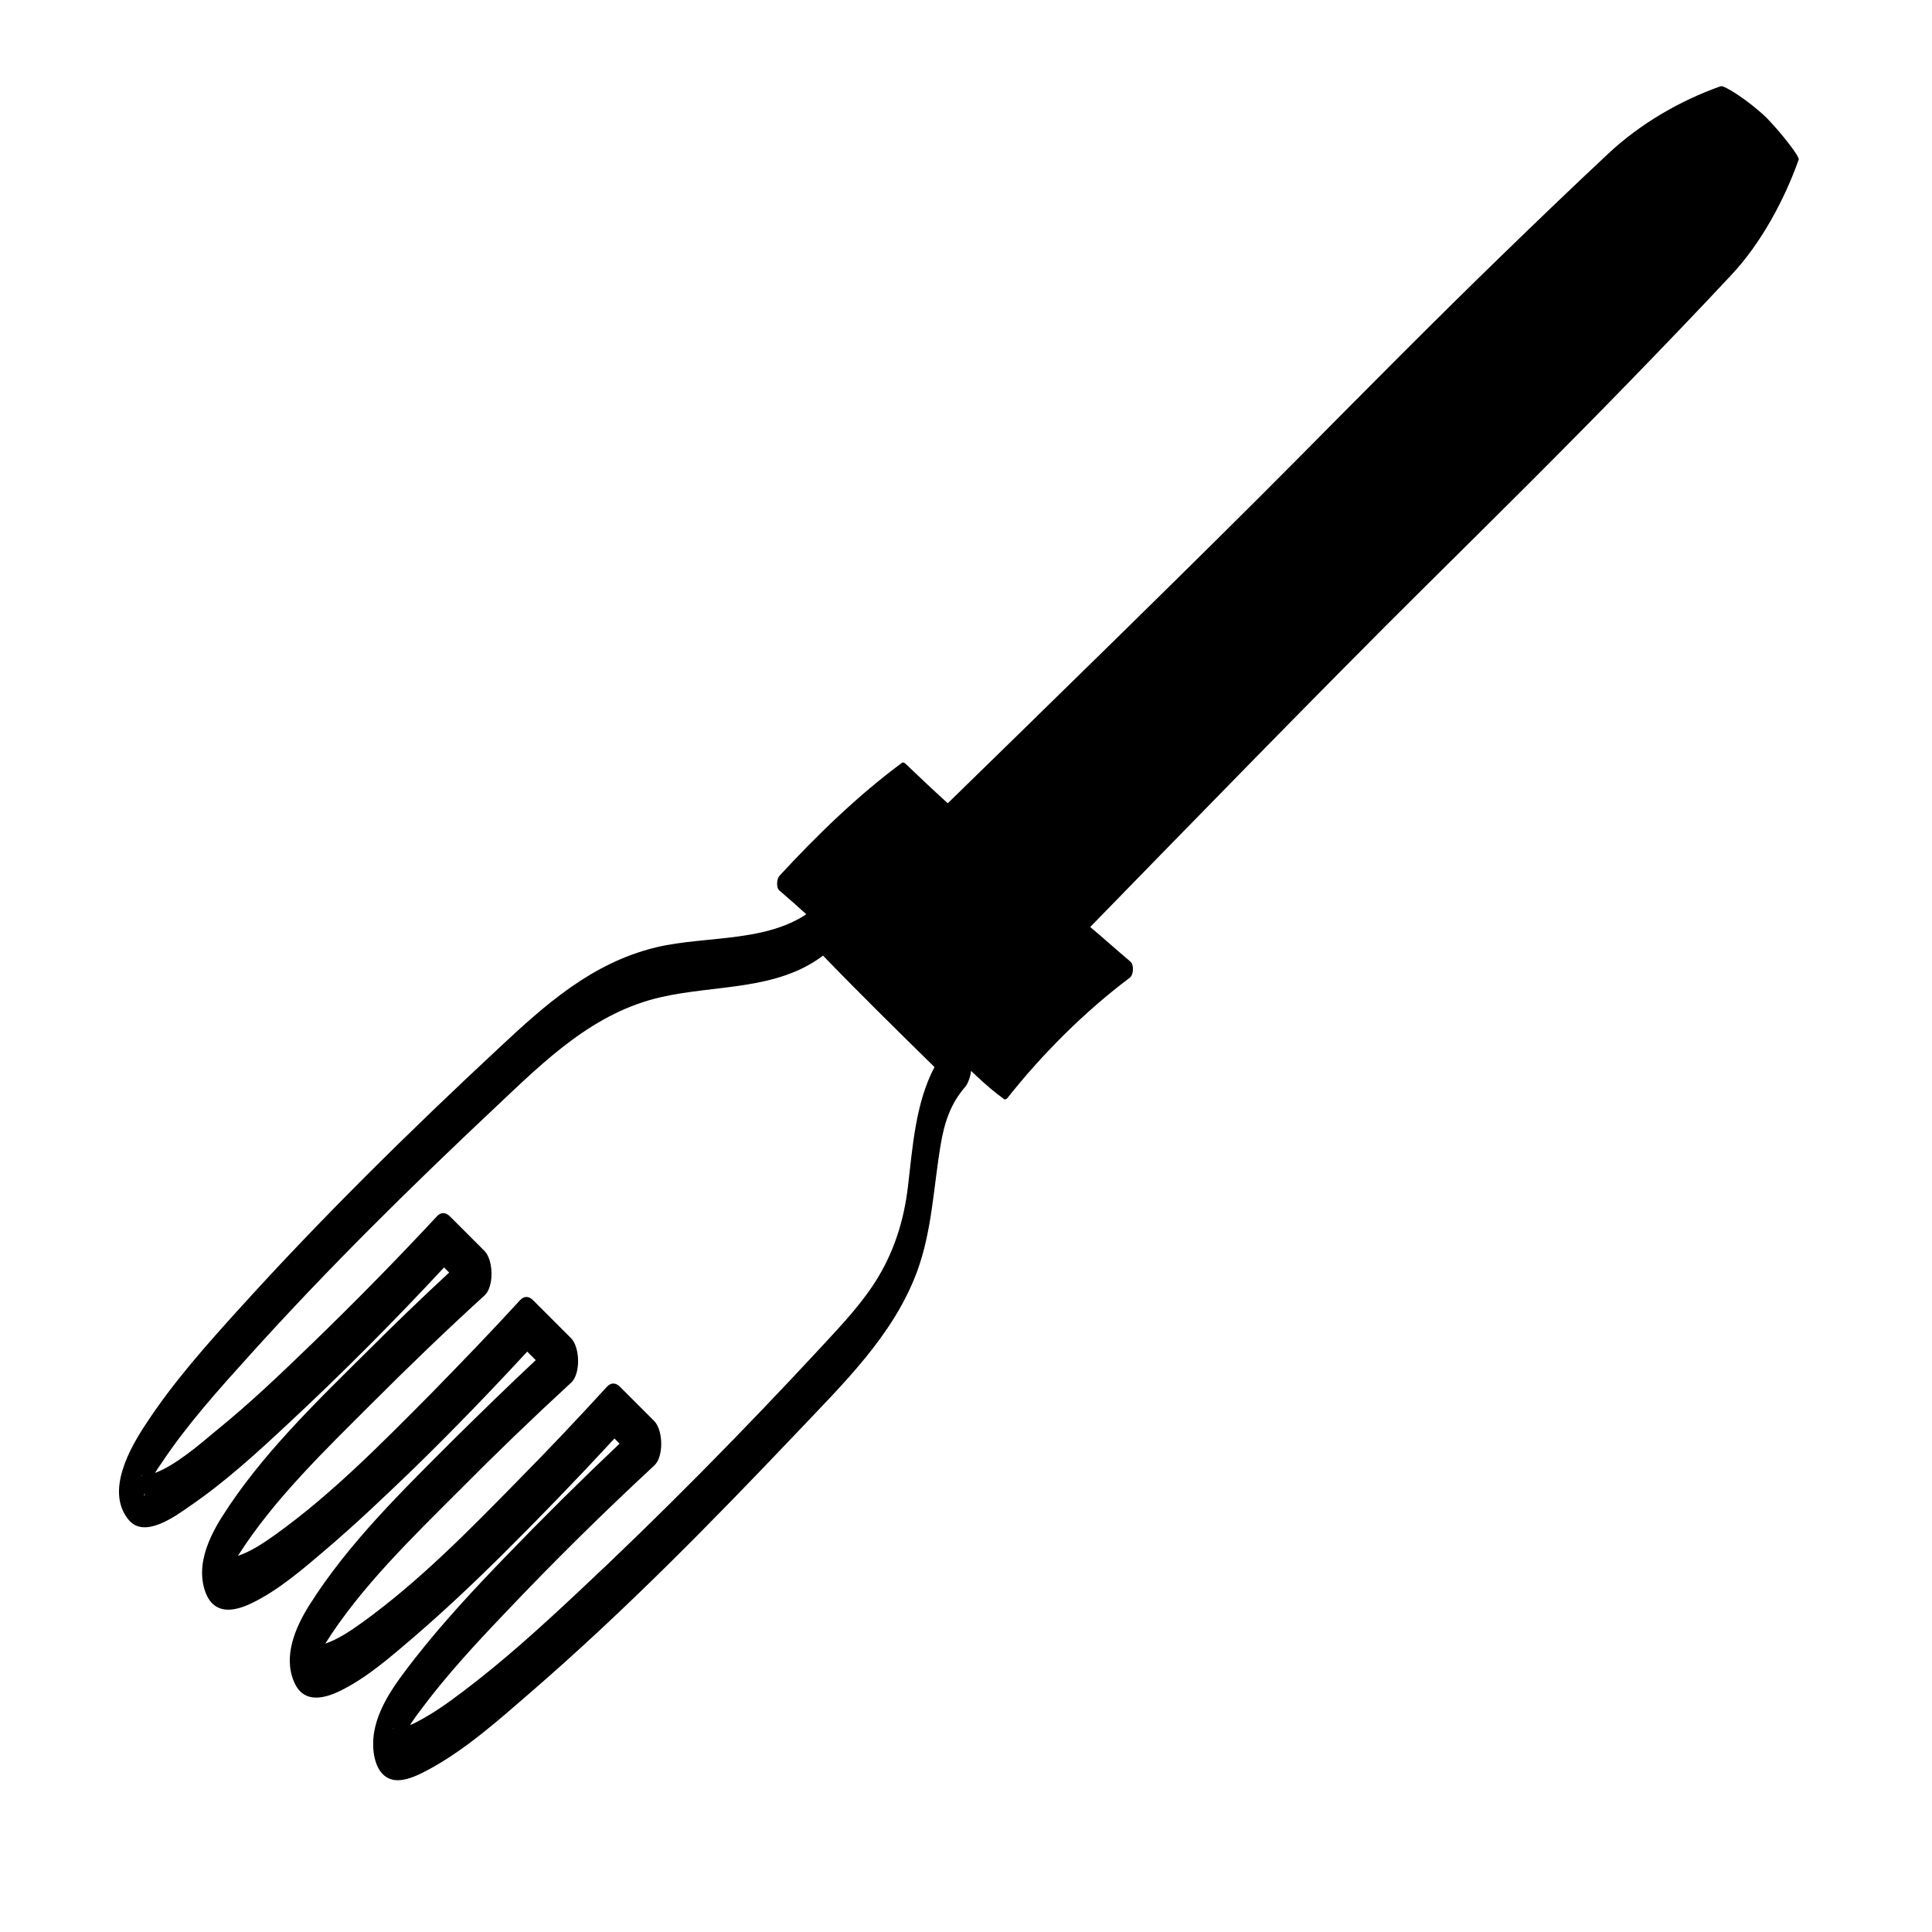 <?xml version="1.0" encoding="utf-8"?>
<!-- Generator: Adobe Illustrator 23.0.1, SVG Export Plug-In . SVG Version: 6.00 Build 0)  -->
<svg version="1.1" id="Layer_3" xmlns="http://www.w3.org/2000/svg" xmlns:xlink="http://www.w3.org/1999/xlink" x="0px" y="0px"
	 viewBox="0 0 566.9 566.9" style="enable-background:new 0 0 566.9 566.9;" xml:space="preserve">
<path d="M225.2,404.3"/>
<path d="M283.1,305.5c-13.2-13.2-26.7-26.2-39.5-39.7c-1.1-1.1-2-1.2-2.8-0.7c-0.3,0.1-0.6,0.4-1,0.7c-12.6,11.2-32.1,8.5-47.4,12.2
	c-18.8,4.6-32.3,16.7-46.1,29.6c-26.2,24.4-51.8,49.6-75.8,76.1c-9.8,10.8-19.6,21.8-27.6,34c-4.8,7.2-12,19.9-5.2,28.2
	c4.6,5.7,13.6-0.9,17.9-3.9c10.4-7.1,19.8-15.7,29-24.3c15.8-14.7,31-30,45.7-45.8c0.5,0.5,1,1,1.5,1.5c-8.1,7.5-16,15.1-23.8,22.9
	c-15.2,15.1-31.5,30.7-43,49c-4,6.4-7.6,14.6-4.6,22.2c2.6,6.4,8.3,5.4,13.5,2.9c8-3.9,15.1-10.1,21.8-15.8
	c8.8-7.5,17.1-15.4,25.4-23.4c11.5-11.2,22.7-22.8,33.6-34.6c0.8,0.8,1.7,1.7,2.5,2.5c-8,7.5-15.9,15.2-23.7,22.9
	c-15.2,15.2-31.3,30.8-42.8,49.1c-4,6.4-7.6,14.7-4.5,22.2c2.6,6.4,8.3,5.4,13.5,2.9c8-3.9,15-10.1,21.8-15.9
	c8.7-7.5,17.1-15.4,25.3-23.5c11.4-11.3,22.6-22.9,33.5-34.7c0.5,0.5,1,1,1.5,1.5c-11.4,10.8-22.6,21.9-33.5,33.2
	c-9.3,9.6-18.5,19.5-26.7,30c-5.5,7.1-12.2,15.6-12.1,25.1c0,4.1,1.4,9.7,6.2,10.4c3.1,0.4,6.5-1.2,9.2-2.6
	c11.3-5.9,21.3-14.9,30.9-23.2c27.4-23.7,52.9-49.7,77.8-75.9c13.6-14.4,28.5-28.6,35.5-47.5c4.4-12,4.8-24.6,6.9-37.1
	c1.1-6.6,2.9-12.2,7.4-17.3C285.6,315.5,285.9,308.3,283.1,305.5z M41.6,433.1c-0.1,0-0.2,0-0.3,0C41.6,433,41.5,432.8,41.6,433.1z
	 M42.4,438.9c-0.1-0.2-0.1-0.4,0-0.8C42.5,438.6,42.5,438.9,42.4,438.9z M66.6,463.1c0,0,0-0.1,0-0.1
	C66.6,463.1,66.6,463.2,66.6,463.1z M92.2,488.7C92.2,488.7,92.2,488.7,92.2,488.7C92.2,488.8,92.2,488.9,92.2,488.7z M115.5,507.1
	c0,0,0,0.1,0.1,0.1C115.3,507.2,115.3,506.8,115.5,507.1z M266.4,348.3c-1.1,9.2-3.7,17.9-8.4,25.9c-4.5,7.7-10.8,14.3-16.8,20.8
	c-23,24.8-46.8,49-71.5,72.1c-11,10.3-22.2,20.5-34.2,29.5c-4.1,3.1-8.3,6.1-12.9,8.5c-0.7,0.4-1.5,0.8-2.3,1.1
	c1-1.6,2.1-3.1,3.4-4.8c7.4-9.9,15.8-19,24.3-27.9c14.2-15,28.9-29.5,44-43.5c2.8-2.6,2.6-10.3,0-13c-3.4-3.4-6.7-6.7-10.1-10.1
	c-1.2-1.2-2.6-1.3-3.8,0c-8.5,9.3-17.2,18.5-26.1,27.5C137.7,449,123,464,106.4,476c-3.6,2.6-7.2,5-11,6.3c0,0,0-0.1,0.1-0.1
	c10.3-16.4,25.5-31.1,39.3-44.9c10.7-10.8,21.6-21.3,32.8-31.6c2.8-2.6,2.6-10.3,0-13c-3.7-3.7-7.5-7.5-11.2-11.2
	c-1.2-1.2-2.6-1.3-3.8,0c-8.5,9.3-17.3,18.4-26.1,27.4c-14.4,14.5-29.1,29.5-45.7,41.4c-3.5,2.5-7.1,4.9-10.9,6.2c0,0,0,0,0-0.1
	c10.4-16.4,25.6-31,39.4-44.8c10.7-10.7,21.7-21.3,32.9-31.5c2.8-2.6,2.6-10.3,0-13c-3.4-3.4-6.8-6.8-10.2-10.2
	c-1.2-1.2-2.6-1.3-3.8,0c-11.9,12.8-24.2,25.3-36.7,37.4c-9.1,8.8-18.3,17.6-28.2,25.6c-4.8,4-11.7,10-17.8,12.3
	c0.5-0.9,1.1-1.8,1.7-2.6c7.6-11.5,17-21.9,26.2-32.1c23-25.5,47.5-49.6,72.5-73.1c14.2-13.4,28.3-27.3,48-31.8
	c16.2-3.7,34-1.9,47.6-12.2c10.7,11.1,21.7,21.9,32.7,32.7C268.6,323.8,267.8,336.5,266.4,348.3z"/>
<path d="M518.4,34.6c-5.2-5-12.5-9.7-13.5-9.3C493,29.5,481.3,36.3,472,45c-10.6,9.9-21,19.9-31.3,29.9
	c-20.3,19.7-40.2,39.8-60.1,59.9c-27.5,27.8-82,80.9-102.5,100.9c-4.2-3.8-8.3-7.7-12.4-11.6c-0.2-0.2-0.6-0.5-1-0.3
	c-13,9.6-25.1,21.4-36,33.2c-0.8,0.9-1,3.5,0,4.3c11.7,10,22.5,20.8,33.5,31.5c5.5,5.4,11.1,10.6,16.8,15.8
	c5.1,4.7,9.9,9.8,15.6,13.9c0.3,0.2,0.8,0,1-0.3c10.2-12.9,22.7-25.4,35.9-35.3c0.1-0.1,0.2-0.2,0.3-0.3c0.8-0.9,0.9-3.5,0-4.3
	c-0.1-0.1-0.1-0.1-0.2-0.2c0-0.1-0.1-0.1-0.1-0.1c-3.9-3.3-7.7-6.7-11.6-10c23.6-24.2,69-70.9,98.4-100
	c20.1-19.9,40.2-39.8,59.9-60.1c10.1-10.4,20.1-20.8,29.9-31.3c8.7-9.3,15.5-22,19.7-33.8C528.1,46.1,523.3,39.7,518.4,34.6z"/>
</svg>
